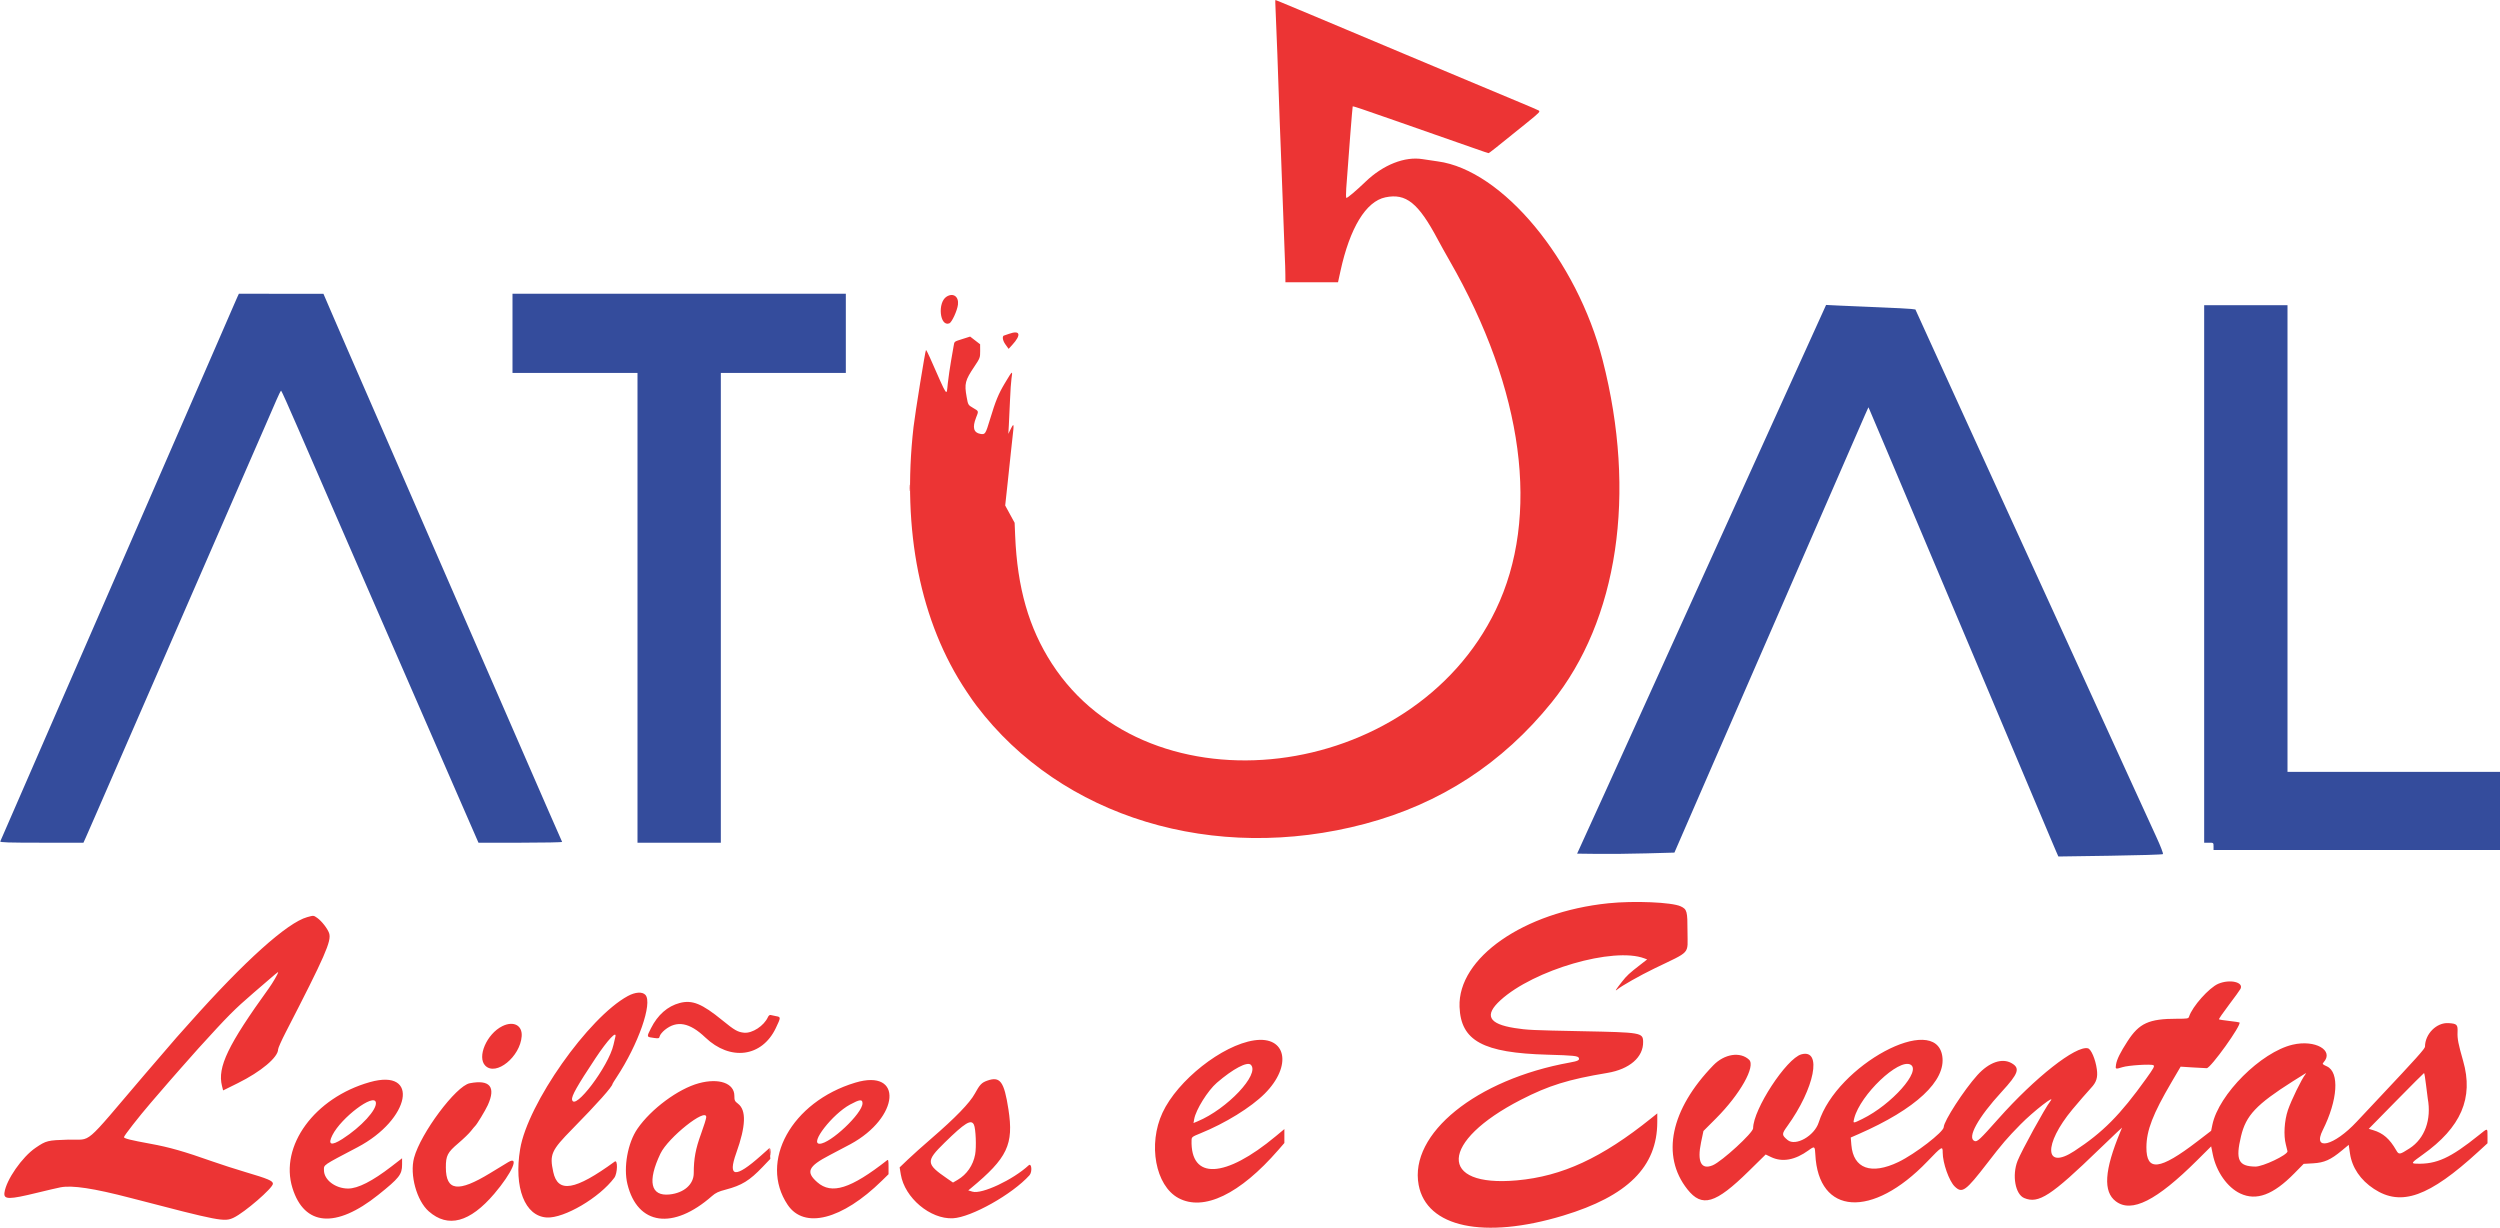 <svg id="svg" version="1.1" xmlns="http://www.w3.org/2000/svg" xmlns:xlink="http://www.w3.org/1999/xlink" width="400" height="196.516" viewBox="0, 0, 400,196.516"><g id="svgg"><path id="path0" d="M38.006 47.458 C 37.888 47.710,37.584 48.404,37.331 49.000 C 37.079 49.596,35.693 52.783,34.253 56.083 C 31.582 62.206,27.018 72.687,25.000 77.333 C 24.383 78.754,23.110 81.679,22.170 83.833 C 17.654 94.191,16.313 97.268,13.420 103.917 C 11.704 107.858,10.053 111.646,9.750 112.333 C 8.831 114.416,0.130 134.401,0.044 134.625 C -0.019 134.790,1.372 134.833,6.658 134.833 L 13.352 134.833 13.746 133.958 C 13.964 133.477,14.792 131.583,15.588 129.750 C 16.384 127.917,17.935 124.354,19.035 121.833 C 20.135 119.313,21.524 116.125,22.120 114.750 C 22.717 113.375,23.453 111.688,23.755 111.000 C 24.058 110.313,24.956 108.250,25.752 106.417 C 27.296 102.858,28.199 100.784,29.999 96.667 C 30.620 95.246,31.617 92.958,32.215 91.583 C 32.813 90.208,34.202 87.021,35.301 84.500 C 36.400 81.979,38.213 77.817,39.329 75.250 C 40.445 72.683,41.869 69.421,42.492 68.000 C 43.115 66.579,43.906 64.760,44.249 63.958 C 44.592 63.156,44.920 62.502,44.978 62.505 C 45.036 62.508,46.225 65.151,47.619 68.380 C 49.014 71.608,51.254 76.762,52.596 79.833 C 53.938 82.904,55.357 86.167,55.750 87.083 C 56.143 88.000,57.529 91.188,58.831 94.167 C 60.132 97.146,62.323 102.171,63.700 105.333 C 65.076 108.496,66.841 112.546,67.620 114.333 C 68.400 116.121,69.936 119.646,71.034 122.167 C 72.131 124.688,73.823 128.569,74.793 130.792 L 76.556 134.833 83.288 134.833 C 86.990 134.833,89.983 134.774,89.938 134.701 C 89.893 134.628,88.945 132.472,87.831 129.909 C 86.717 127.347,85.559 124.688,85.256 124.000 C 84.473 122.219,83.390 119.733,80.502 113.083 C 79.108 109.875,77.719 106.688,77.413 106.000 C 77.108 105.313,75.735 102.162,74.362 99.000 C 72.990 95.837,70.687 90.550,69.246 87.250 C 67.805 83.950,66.419 80.762,66.165 80.167 C 65.911 79.571,64.639 76.646,63.338 73.667 C 62.038 70.688,60.010 66.037,58.833 63.333 C 57.656 60.629,56.233 57.367,55.672 56.083 C 55.111 54.800,53.999 52.233,53.201 50.379 L 51.750 47.008 44.985 47.004 L 38.220 47.000 38.006 47.458 M82.000 53.333 L 82.000 59.667 92.000 59.667 L 102.000 59.667 102.000 97.250 L 102.000 134.833 108.667 134.833 L 115.333 134.833 115.333 97.250 L 115.333 59.667 125.333 59.667 L 135.333 59.667 135.333 53.333 L 135.333 47.000 108.667 47.000 L 82.000 47.000 82.000 53.333 M291.693 49.854 C 291.430 50.438,288.457 56.992,285.087 64.417 C 273.042 90.953,263.490 112.015,260.748 118.083 C 259.215 121.475,257.412 125.450,256.741 126.917 C 256.071 128.383,254.806 131.158,253.931 133.083 L 252.339 136.583 255.628 136.623 C 257.437 136.645,260.939 136.608,263.412 136.540 L 267.907 136.417 268.521 135.000 C 268.859 134.221,270.049 131.483,271.166 128.917 C 272.283 126.350,273.687 123.125,274.285 121.750 C 274.883 120.375,275.521 118.912,275.703 118.500 C 275.885 118.087,276.505 116.662,277.082 115.333 C 277.659 114.004,278.672 111.679,279.332 110.167 C 280.929 106.513,284.245 98.899,284.923 97.333 C 285.220 96.646,286.117 94.583,286.916 92.750 C 287.715 90.917,288.858 88.292,289.455 86.917 C 296.208 71.380,297.898 67.502,298.404 66.375 L 298.947 65.167 299.155 65.625 C 299.270 65.877,300.566 68.933,302.035 72.417 C 303.504 75.900,305.230 79.987,305.870 81.500 C 306.510 83.012,307.633 85.675,308.366 87.417 C 309.099 89.158,310.620 92.758,311.746 95.417 C 312.872 98.075,314.410 101.712,315.163 103.500 C 317.154 108.223,323.939 124.295,325.786 128.667 C 326.658 130.729,327.654 133.092,327.999 133.917 C 328.344 134.742,328.787 135.782,328.982 136.228 L 329.338 137.040 337.628 136.919 C 342.187 136.853,345.984 136.736,346.066 136.659 C 346.152 136.578,345.702 135.403,345.001 133.884 C 344.334 132.435,342.607 128.662,341.163 125.500 C 339.720 122.337,337.134 116.675,335.416 112.917 C 333.699 109.158,330.736 102.671,328.833 98.500 C 326.929 94.329,325.094 90.317,324.755 89.583 C 324.416 88.850,323.026 85.813,321.667 82.833 C 320.309 79.854,317.346 73.367,315.084 68.417 C 312.822 63.467,309.957 57.189,308.717 54.466 L 306.463 49.515 305.773 49.430 C 305.394 49.383,303.133 49.267,300.750 49.172 C 298.367 49.077,295.462 48.952,294.294 48.895 L 292.172 48.791 291.693 49.854 M352.667 91.833 L 352.667 134.833 353.417 134.833 C 354.163 134.833,354.167 134.836,354.167 135.417 L 354.167 136.000 377.083 136.000 L 400.000 136.000 400.000 129.750 L 400.000 123.500 383.000 123.500 L 366.000 123.500 366.000 86.167 L 366.000 48.833 359.333 48.833 L 352.667 48.833 352.667 91.833 " stroke="none" fill="#344c9c" fill-rule="evenodd"></path><path id="path1" d="M204.089 1.458 C 204.171 2.845,204.563 13.450,204.750 19.333 C 204.798 20.846,204.874 22.796,204.920 23.667 C 204.965 24.537,205.115 28.550,205.253 32.583 C 205.391 36.617,205.536 40.517,205.575 41.250 C 205.614 41.983,205.651 43.165,205.657 43.875 L 205.667 45.167 209.875 45.166 L 214.083 45.166 214.468 43.397 C 215.976 36.459,218.554 32.221,221.662 31.573 C 224.971 30.883,226.936 32.466,230.054 38.333 C 230.468 39.112,231.303 40.612,231.909 41.667 C 243.818 62.374,246.508 82.675,239.318 97.589 C 225.969 125.277,183.936 130.353,168.293 106.167 C 164.608 100.468,162.768 94.051,162.425 85.700 L 162.341 83.649 161.587 82.265 L 160.832 80.881 161.245 77.065 C 161.473 74.967,161.702 72.800,161.755 72.250 C 161.808 71.700,161.922 70.652,162.009 69.921 C 162.263 67.785,162.229 67.615,161.747 68.583 L 161.332 69.417 161.412 68.083 C 161.457 67.350,161.541 65.550,161.599 64.083 C 161.658 62.617,161.764 61.042,161.836 60.583 C 162.050 59.215,162.019 59.236,160.786 61.294 C 159.756 63.013,159.291 64.143,158.405 67.083 C 157.684 69.475,157.628 69.559,156.844 69.419 C 155.775 69.227,155.555 68.386,156.167 66.833 C 156.601 65.733,156.623 65.809,155.697 65.268 C 154.896 64.800,154.893 64.794,154.665 63.524 C 154.280 61.379,154.407 60.876,155.899 58.649 C 156.799 57.304,156.833 57.213,156.826 56.168 L 156.819 55.083 156.020 54.468 L 155.221 53.852 154.029 54.230 C 152.624 54.675,152.710 54.609,152.586 55.338 C 152.532 55.656,152.343 56.742,152.167 57.750 C 151.991 58.758,151.759 60.363,151.651 61.316 C 151.414 63.431,151.757 63.923,148.785 57.209 C 148.491 56.544,148.208 56.000,148.158 56.000 C 148.053 56.000,146.413 66.145,146.163 68.333 C 144.280 84.837,147.242 99.601,154.652 110.642 C 155.567 112.006,155.711 112.212,156.250 112.923 C 169.800 130.805,194.267 138.237,218.417 131.806 C 230.458 128.600,240.396 122.133,248.264 112.387 C 258.892 99.221,261.906 78.997,256.426 57.628 C 252.312 41.590,240.385 27.211,230.044 25.823 C 229.332 25.727,228.244 25.566,227.625 25.464 C 224.765 24.995,221.302 26.365,218.473 29.085 C 216.967 30.532,215.626 31.667,215.420 31.667 C 215.349 31.667,215.340 30.973,215.400 30.125 C 215.778 24.825,216.388 17.074,216.432 17.022 C 216.460 16.989,217.143 17.190,217.950 17.470 C 218.757 17.750,221.142 18.577,223.250 19.308 C 225.358 20.039,228.171 21.025,229.500 21.498 C 230.829 21.971,232.442 22.535,233.083 22.751 C 233.725 22.967,235.104 23.449,236.147 23.822 C 237.190 24.195,238.097 24.500,238.163 24.500 C 238.276 24.500,239.204 23.765,244.310 19.634 C 246.369 17.968,246.489 17.839,246.154 17.660 C 245.956 17.554,244.659 16.996,243.272 16.420 C 241.885 15.843,238.162 14.286,235.000 12.958 C 231.838 11.630,227.188 9.679,224.667 8.622 C 222.146 7.566,217.908 5.784,215.250 4.663 C 212.592 3.542,210.004 2.455,209.500 2.247 C 207.139 1.277,205.684 0.670,204.945 0.350 C 204.501 0.157,204.109 0.000,204.071 0.000 C 204.034 0.000,204.042 0.656,204.089 1.458 M151.462 47.458 C 149.961 48.388,150.357 52.326,151.891 51.737 C 152.294 51.582,153.158 49.705,153.273 48.735 C 153.425 47.447,152.514 46.805,151.462 47.458 M161.417 53.421 C 161.050 53.554,160.734 53.663,160.714 53.664 C 160.313 53.692,160.384 54.432,160.849 55.080 L 161.379 55.819 161.945 55.201 C 163.463 53.545,163.232 52.767,161.417 53.421 M257.333 144.524 C 243.783 145.922,233.238 153.264,233.527 161.097 C 233.729 166.533,237.275 168.464,247.583 168.750 C 251.786 168.867,252.488 168.940,252.617 169.278 C 252.751 169.627,252.461 169.773,251.178 170.004 C 236.190 172.706,225.454 181.394,226.983 189.583 C 228.252 196.379,237.424 198.329,250.107 194.499 C 260.425 191.383,265.153 186.682,265.164 179.528 L 265.167 178.140 264.208 178.910 C 256.299 185.268,249.949 188.207,242.714 188.858 C 230.016 190.000,230.370 182.635,243.333 175.969 C 247.782 173.682,250.925 172.705,257.166 171.669 C 260.732 171.078,262.956 169.144,262.900 166.683 C 262.867 165.222,262.626 165.181,253.083 164.993 C 245.058 164.835,244.337 164.801,242.333 164.485 C 238.156 163.825,237.449 162.436,240.072 160.040 C 245.393 155.176,258.166 151.464,263.111 153.344 L 263.546 153.509 262.565 154.269 C 260.659 155.744,260.309 156.067,259.520 157.070 C 258.531 158.327,258.306 158.697,258.763 158.317 C 259.463 157.733,262.378 156.083,264.667 154.974 C 270.666 152.068,270.000 152.807,270.000 149.054 C 270.000 145.770,269.925 145.491,268.908 145.013 C 267.506 144.354,261.456 144.098,257.333 144.524 M49.156 146.740 C 45.966 147.620,39.123 153.770,30.333 163.658 C 29.646 164.432,28.708 165.481,28.250 165.991 C 27.792 166.500,25.504 169.159,23.167 171.899 C 13.064 183.741,14.840 182.224,10.947 182.341 C 7.603 182.442,7.393 182.494,5.701 183.644 C 3.539 185.112,0.987 188.786,0.713 190.825 C 0.562 191.950,1.422 191.951,6.000 190.828 C 7.513 190.458,9.162 190.074,9.667 189.975 C 11.548 189.608,14.960 190.124,20.917 191.678 C 35.193 195.401,35.889 195.534,37.377 194.834 C 39.123 194.012,43.668 190.082,43.667 189.396 C 43.667 188.932,42.897 188.607,39.250 187.526 C 37.692 187.065,35.329 186.303,34.000 185.834 C 29.437 184.222,27.083 183.551,24.083 183.005 C 20.946 182.433,19.833 182.156,19.834 181.945 C 19.835 181.723,22.242 178.642,24.141 176.433 C 26.428 173.771,28.382 171.521,28.917 170.932 C 29.008 170.831,29.646 170.112,30.333 169.333 C 31.021 168.555,31.658 167.836,31.750 167.735 C 36.549 162.456,37.446 161.552,40.571 158.853 C 44.399 155.546,44.500 155.462,44.500 155.574 C 44.500 155.775,43.628 157.277,43.032 158.103 C 36.467 167.201,34.762 170.749,35.516 173.744 L 35.699 174.469 38.058 173.301 C 41.763 171.465,44.500 169.167,44.500 167.891 C 44.500 167.688,45.053 166.448,45.730 165.136 C 52.008 152.955,53.066 150.544,52.665 149.328 C 52.419 148.584,51.464 147.356,50.740 146.854 C 50.162 146.453,50.187 146.455,49.156 146.740 M354.929 157.403 C 353.460 158.023,350.762 161.053,350.254 162.655 C 350.152 162.976,350.018 163.000,348.312 163.000 C 343.823 163.000,342.277 163.704,340.405 166.598 C 339.242 168.396,338.698 169.497,338.566 170.320 C 338.443 171.092,338.459 171.099,339.599 170.746 C 340.572 170.445,344.161 170.220,344.548 170.437 C 344.778 170.565,344.601 170.892,343.387 172.586 C 339.209 178.415,336.471 181.175,331.896 184.168 C 327.107 187.301,326.912 183.144,331.582 177.514 C 332.453 176.465,334.128 174.532,334.556 174.083 C 335.434 173.162,335.673 172.395,335.493 171.077 C 335.276 169.489,334.582 167.860,334.068 167.731 C 332.152 167.250,325.592 172.410,319.742 179.000 C 316.787 182.327,316.358 182.730,315.938 182.569 C 314.675 182.084,316.468 178.822,320.273 174.682 C 322.953 171.766,323.250 170.922,321.879 170.121 C 320.346 169.226,318.250 169.951,316.377 172.022 C 314.251 174.374,311.000 179.399,311.000 180.334 C 311.000 181.104,306.404 184.645,303.750 185.920 C 299.388 188.015,296.536 186.984,296.219 183.198 L 296.119 182.002 297.351 181.464 C 306.536 177.448,311.396 172.916,310.762 168.954 C 309.642 161.952,293.892 170.422,290.996 179.584 C 290.313 181.747,287.273 183.463,286.009 182.399 C 285.061 181.601,285.057 181.448,285.958 180.202 C 290.345 174.136,291.597 167.769,288.222 168.694 C 285.830 169.350,280.500 177.514,280.500 180.522 C 280.500 181.248,275.519 185.816,274.047 186.440 C 272.188 187.227,271.511 185.895,272.174 182.753 L 272.552 180.959 274.569 178.938 C 278.425 175.074,280.952 170.578,279.847 169.549 C 278.428 168.227,275.901 168.622,274.137 170.441 C 267.289 177.506,265.733 184.916,269.973 190.279 C 272.326 193.257,274.466 192.624,279.812 187.369 L 282.508 184.719 283.377 185.135 C 285.168 185.992,287.218 185.619,289.383 184.042 C 290.333 183.350,290.390 183.385,290.452 184.690 C 290.917 194.453,299.572 195.007,308.371 185.838 C 310.737 183.372,310.833 183.317,310.833 184.418 C 310.833 186.080,311.855 188.966,312.751 189.835 C 313.949 190.995,314.491 190.607,317.962 186.106 C 320.378 182.973,321.131 182.095,323.283 179.903 C 325.309 177.839,329.078 174.912,328.041 176.208 C 327.240 177.208,323.414 184.181,322.805 185.750 C 321.904 188.070,322.444 191.085,323.869 191.685 C 326.165 192.654,328.150 191.362,335.917 183.842 C 337.108 182.688,338.409 181.445,338.807 181.080 L 339.531 180.417 339.254 181.083 C 336.693 187.259,336.474 190.673,338.540 192.221 C 341.068 194.115,345.045 192.108,351.518 185.672 L 353.786 183.417 354.049 184.716 C 354.608 187.479,356.381 189.994,358.451 190.964 C 361.034 192.174,363.718 191.174,367.084 187.746 L 368.586 186.218 370.103 186.131 C 371.884 186.029,372.901 185.575,374.708 184.075 L 375.796 183.173 375.995 184.545 C 376.325 186.817,377.671 188.806,379.840 190.229 C 384.196 193.085,388.647 191.494,396.542 184.259 L 398.000 182.923 398.000 181.795 C 398.000 180.435,398.082 180.445,396.612 181.629 C 392.068 185.287,389.845 186.302,386.625 186.189 C 385.731 186.157,385.813 186.038,387.622 184.753 C 393.775 180.379,395.802 175.687,394.102 169.750 C 393.327 167.041,393.163 166.198,393.208 165.164 C 393.261 163.932,393.115 163.784,391.764 163.698 C 389.853 163.576,388.000 165.432,388.000 167.468 C 388.000 167.784,386.622 169.320,380.572 175.748 C 379.190 177.216,377.617 178.892,377.075 179.473 C 373.445 183.366,369.928 184.233,371.644 180.813 C 374.046 176.022,374.339 171.555,372.312 170.624 C 371.580 170.288,371.536 170.236,371.772 169.976 C 373.502 168.064,370.437 166.308,366.833 167.146 C 361.775 168.324,354.988 175.089,353.982 179.957 L 353.781 180.930 351.599 182.605 C 345.549 187.250,343.405 187.499,343.426 183.555 C 343.441 180.860,344.443 178.266,347.459 173.124 L 348.902 170.665 350.743 170.784 C 351.755 170.850,352.804 170.906,353.073 170.910 C 353.708 170.919,358.690 163.968,358.317 163.595 C 358.280 163.558,357.546 163.449,356.687 163.353 C 355.827 163.257,355.084 163.139,355.035 163.091 C 354.987 163.043,355.700 162.009,356.619 160.793 C 357.539 159.578,358.374 158.422,358.476 158.224 C 359.034 157.143,356.783 156.622,354.929 157.403 M100.453 159.365 C 94.143 162.789,84.428 176.591,83.224 183.846 C 82.197 190.026,83.976 194.595,87.488 194.798 C 90.262 194.959,95.936 191.620,98.292 188.441 C 98.814 187.736,98.868 185.480,98.353 185.855 C 91.998 190.485,89.255 190.948,88.519 187.515 C 87.914 184.696,88.186 184.084,91.583 180.627 C 95.561 176.578,98.000 173.841,98.000 173.427 C 98.000 173.388,98.288 172.920,98.641 172.387 C 102.131 167.103,104.447 160.491,103.266 159.184 C 102.777 158.644,101.649 158.716,100.453 159.365 M108.750 160.479 C 106.813 160.990,105.233 162.380,104.159 164.515 C 103.433 165.960,103.415 165.908,104.688 166.078 C 105.409 166.174,105.467 166.154,105.564 165.768 C 105.621 165.541,105.986 165.097,106.375 164.782 C 108.302 163.224,110.341 163.604,112.843 165.989 C 116.849 169.808,121.910 169.140,124.126 164.500 C 124.946 162.782,124.949 162.724,124.213 162.594 C 123.867 162.532,123.465 162.448,123.320 162.405 C 123.155 162.358,122.985 162.483,122.869 162.739 C 122.229 164.144,120.363 165.362,119.049 165.233 C 118.039 165.134,117.527 164.842,115.583 163.254 C 112.314 160.582,110.755 159.949,108.750 160.479 M80.367 164.188 C 77.875 165.422,76.280 169.139,77.654 170.513 C 79.365 172.224,83.232 169.090,83.470 165.798 C 83.597 164.048,82.158 163.302,80.367 164.188 M98.442 165.958 C 98.398 166.119,98.270 166.662,98.158 167.167 C 97.395 170.588,91.902 177.868,91.531 175.950 C 91.419 175.377,92.342 173.743,95.283 169.307 C 97.233 166.365,98.781 164.724,98.442 165.958 M200.667 166.457 C 195.545 167.219,188.416 172.846,186.002 178.033 C 183.648 183.090,184.874 189.696,188.534 191.681 C 192.574 193.872,198.382 191.078,204.543 183.982 L 205.500 182.880 205.500 181.765 L 205.500 180.650 204.125 181.795 C 195.994 188.566,190.447 188.819,190.651 182.408 C 190.666 181.930,190.751 181.865,192.042 181.344 C 196.019 179.738,200.161 177.183,202.362 174.977 C 206.794 170.536,205.830 165.688,200.667 166.457 M200.133 170.367 C 201.621 171.855,196.364 177.435,191.604 179.419 L 190.959 179.688 191.072 179.053 C 191.337 177.555,193.254 174.483,194.699 173.239 C 197.293 171.005,199.569 169.802,200.133 170.367 M305.678 170.339 C 307.480 171.304,302.672 176.730,297.977 179.031 C 296.440 179.784,296.451 179.786,296.682 178.907 C 297.670 175.143,303.780 169.324,305.678 170.339 M368.872 171.875 C 368.277 172.606,366.585 176.074,366.062 177.632 C 365.493 179.327,365.352 181.662,365.731 183.107 C 365.879 183.671,366.000 184.167,366.000 184.211 C 366.000 184.796,362.057 186.670,360.861 186.654 C 358.135 186.617,357.653 185.595,358.565 181.788 C 359.362 178.461,360.999 176.725,366.833 173.019 C 369.094 171.583,369.121 171.568,368.872 171.875 M388.160 173.542 C 388.280 174.573,388.405 175.567,388.439 175.750 C 389.061 179.142,387.958 182.175,385.535 183.736 C 383.935 184.766,383.820 184.782,383.393 184.039 C 382.340 182.207,381.302 181.302,379.707 180.825 L 378.998 180.613 383.374 176.158 C 385.781 173.708,387.793 171.695,387.846 171.685 C 387.898 171.675,388.039 172.510,388.160 173.542 M157.947 172.908 C 157.060 173.224,156.756 173.544,155.969 174.989 C 155.164 176.468,152.845 178.859,149.006 182.171 C 147.680 183.314,145.998 184.820,145.269 185.517 L 143.942 186.784 144.130 187.916 C 144.749 191.651,148.847 195.100,152.458 194.924 C 155.399 194.781,161.982 191.083,164.718 188.038 C 165.192 187.510,165.064 186.008,164.583 186.453 C 162.076 188.771,157.085 191.111,155.598 190.666 L 154.923 190.463 155.354 190.107 C 161.193 185.273,162.216 183.120,161.350 177.500 C 160.659 173.020,160.027 172.167,157.947 172.908 M59.167 173.143 C 50.332 175.638,44.697 183.354,46.793 190.085 C 48.693 196.185,53.745 196.594,60.500 191.196 C 63.876 188.498,64.333 187.919,64.333 186.337 L 64.333 185.323 62.625 186.641 C 59.588 188.983,57.264 190.167,55.702 190.167 C 53.659 190.167,51.833 188.781,51.833 187.231 C 51.833 186.335,51.538 186.537,57.200 183.561 C 65.676 179.108,67.232 170.865,59.167 173.143 M136.833 173.227 C 126.658 176.290,121.376 185.846,126.029 192.775 C 128.672 196.711,134.740 195.154,141.115 188.904 L 142.167 187.873 142.167 186.666 C 142.167 185.725,142.121 185.495,141.958 185.623 C 136.109 190.209,133.059 191.172,130.765 189.157 C 128.887 187.509,129.294 186.622,132.750 184.820 C 134.033 184.151,135.526 183.364,136.067 183.071 C 143.952 178.801,144.567 170.900,136.833 173.227 M111.826 173.315 C 108.525 174.206,104.167 177.434,101.987 180.603 C 100.434 182.860,99.729 186.778,100.391 189.472 C 102.007 196.050,107.695 196.845,113.922 191.364 C 114.500 190.855,114.956 190.641,116.118 190.337 C 118.678 189.666,119.936 188.894,122.015 186.715 L 123.254 185.417 123.194 184.543 L 123.135 183.670 121.733 184.918 C 117.641 188.559,116.389 188.419,117.802 184.478 C 119.346 180.173,119.436 177.626,118.080 176.592 C 117.556 176.193,117.500 176.070,117.500 175.331 C 117.500 173.316,115.048 172.445,111.826 173.315 M75.152 173.322 C 72.954 173.751,67.296 181.333,66.250 185.250 C 65.526 187.962,66.665 192.110,68.602 193.815 C 71.682 196.526,75.176 195.589,79.083 191.004 C 81.932 187.661,83.176 184.828,81.302 185.953 C 80.999 186.135,79.693 186.928,78.402 187.715 C 73.296 190.825,71.348 190.571,71.337 186.795 C 71.332 184.903,71.595 184.391,73.338 182.912 C 74.144 182.229,75.051 181.351,75.355 180.960 C 75.659 180.570,75.957 180.213,76.016 180.167 C 76.263 179.976,77.655 177.681,78.048 176.818 C 79.376 173.896,78.378 172.691,75.152 173.322 M60.136 176.381 C 60.354 177.514,57.805 180.303,54.784 182.235 C 52.975 183.393,52.404 183.172,53.187 181.618 C 54.601 178.815,59.844 174.863,60.136 176.381 M138.000 176.527 C 138.000 178.142,132.848 183.000,131.135 183.000 C 129.504 183.000,133.179 178.267,136.000 176.734 C 137.554 175.890,138.000 175.844,138.000 176.527 M113.000 178.736 C 113.000 178.957,112.627 180.157,112.172 181.403 C 111.295 183.800,111.000 185.384,111.000 187.695 C 111.000 189.501,109.440 190.875,107.119 191.115 C 104.088 191.428,103.553 189.011,105.672 184.572 C 106.894 182.012,113.000 177.149,113.000 178.736 M155.830 179.958 C 156.124 180.583,156.244 183.531,156.022 184.716 C 155.698 186.451,154.688 187.916,153.224 188.774 L 152.481 189.209 151.554 188.570 C 148.134 186.215,148.104 185.800,151.136 182.828 C 154.397 179.633,155.389 179.026,155.830 179.958 " stroke="none" fill="#ec3434" fill-rule="evenodd"></path><path id="path2" d="M145.548 78.083 C 145.549 78.542,145.581 78.709,145.620 78.456 C 145.658 78.203,145.657 77.828,145.617 77.623 C 145.578 77.418,145.546 77.625,145.548 78.083 M123.217 184.333 C 123.217 184.838,123.248 185.044,123.286 184.792 C 123.324 184.540,123.324 184.127,123.286 183.875 C 123.248 183.623,123.217 183.829,123.217 184.333 " stroke="none" fill="#ec343c" fill-rule="evenodd"></path><path id="path3" d="" stroke="none" fill="#5c40a0" fill-rule="evenodd"></path><path id="path4" d="" stroke="none" fill="#f04034" fill-rule="evenodd"></path></g></svg>